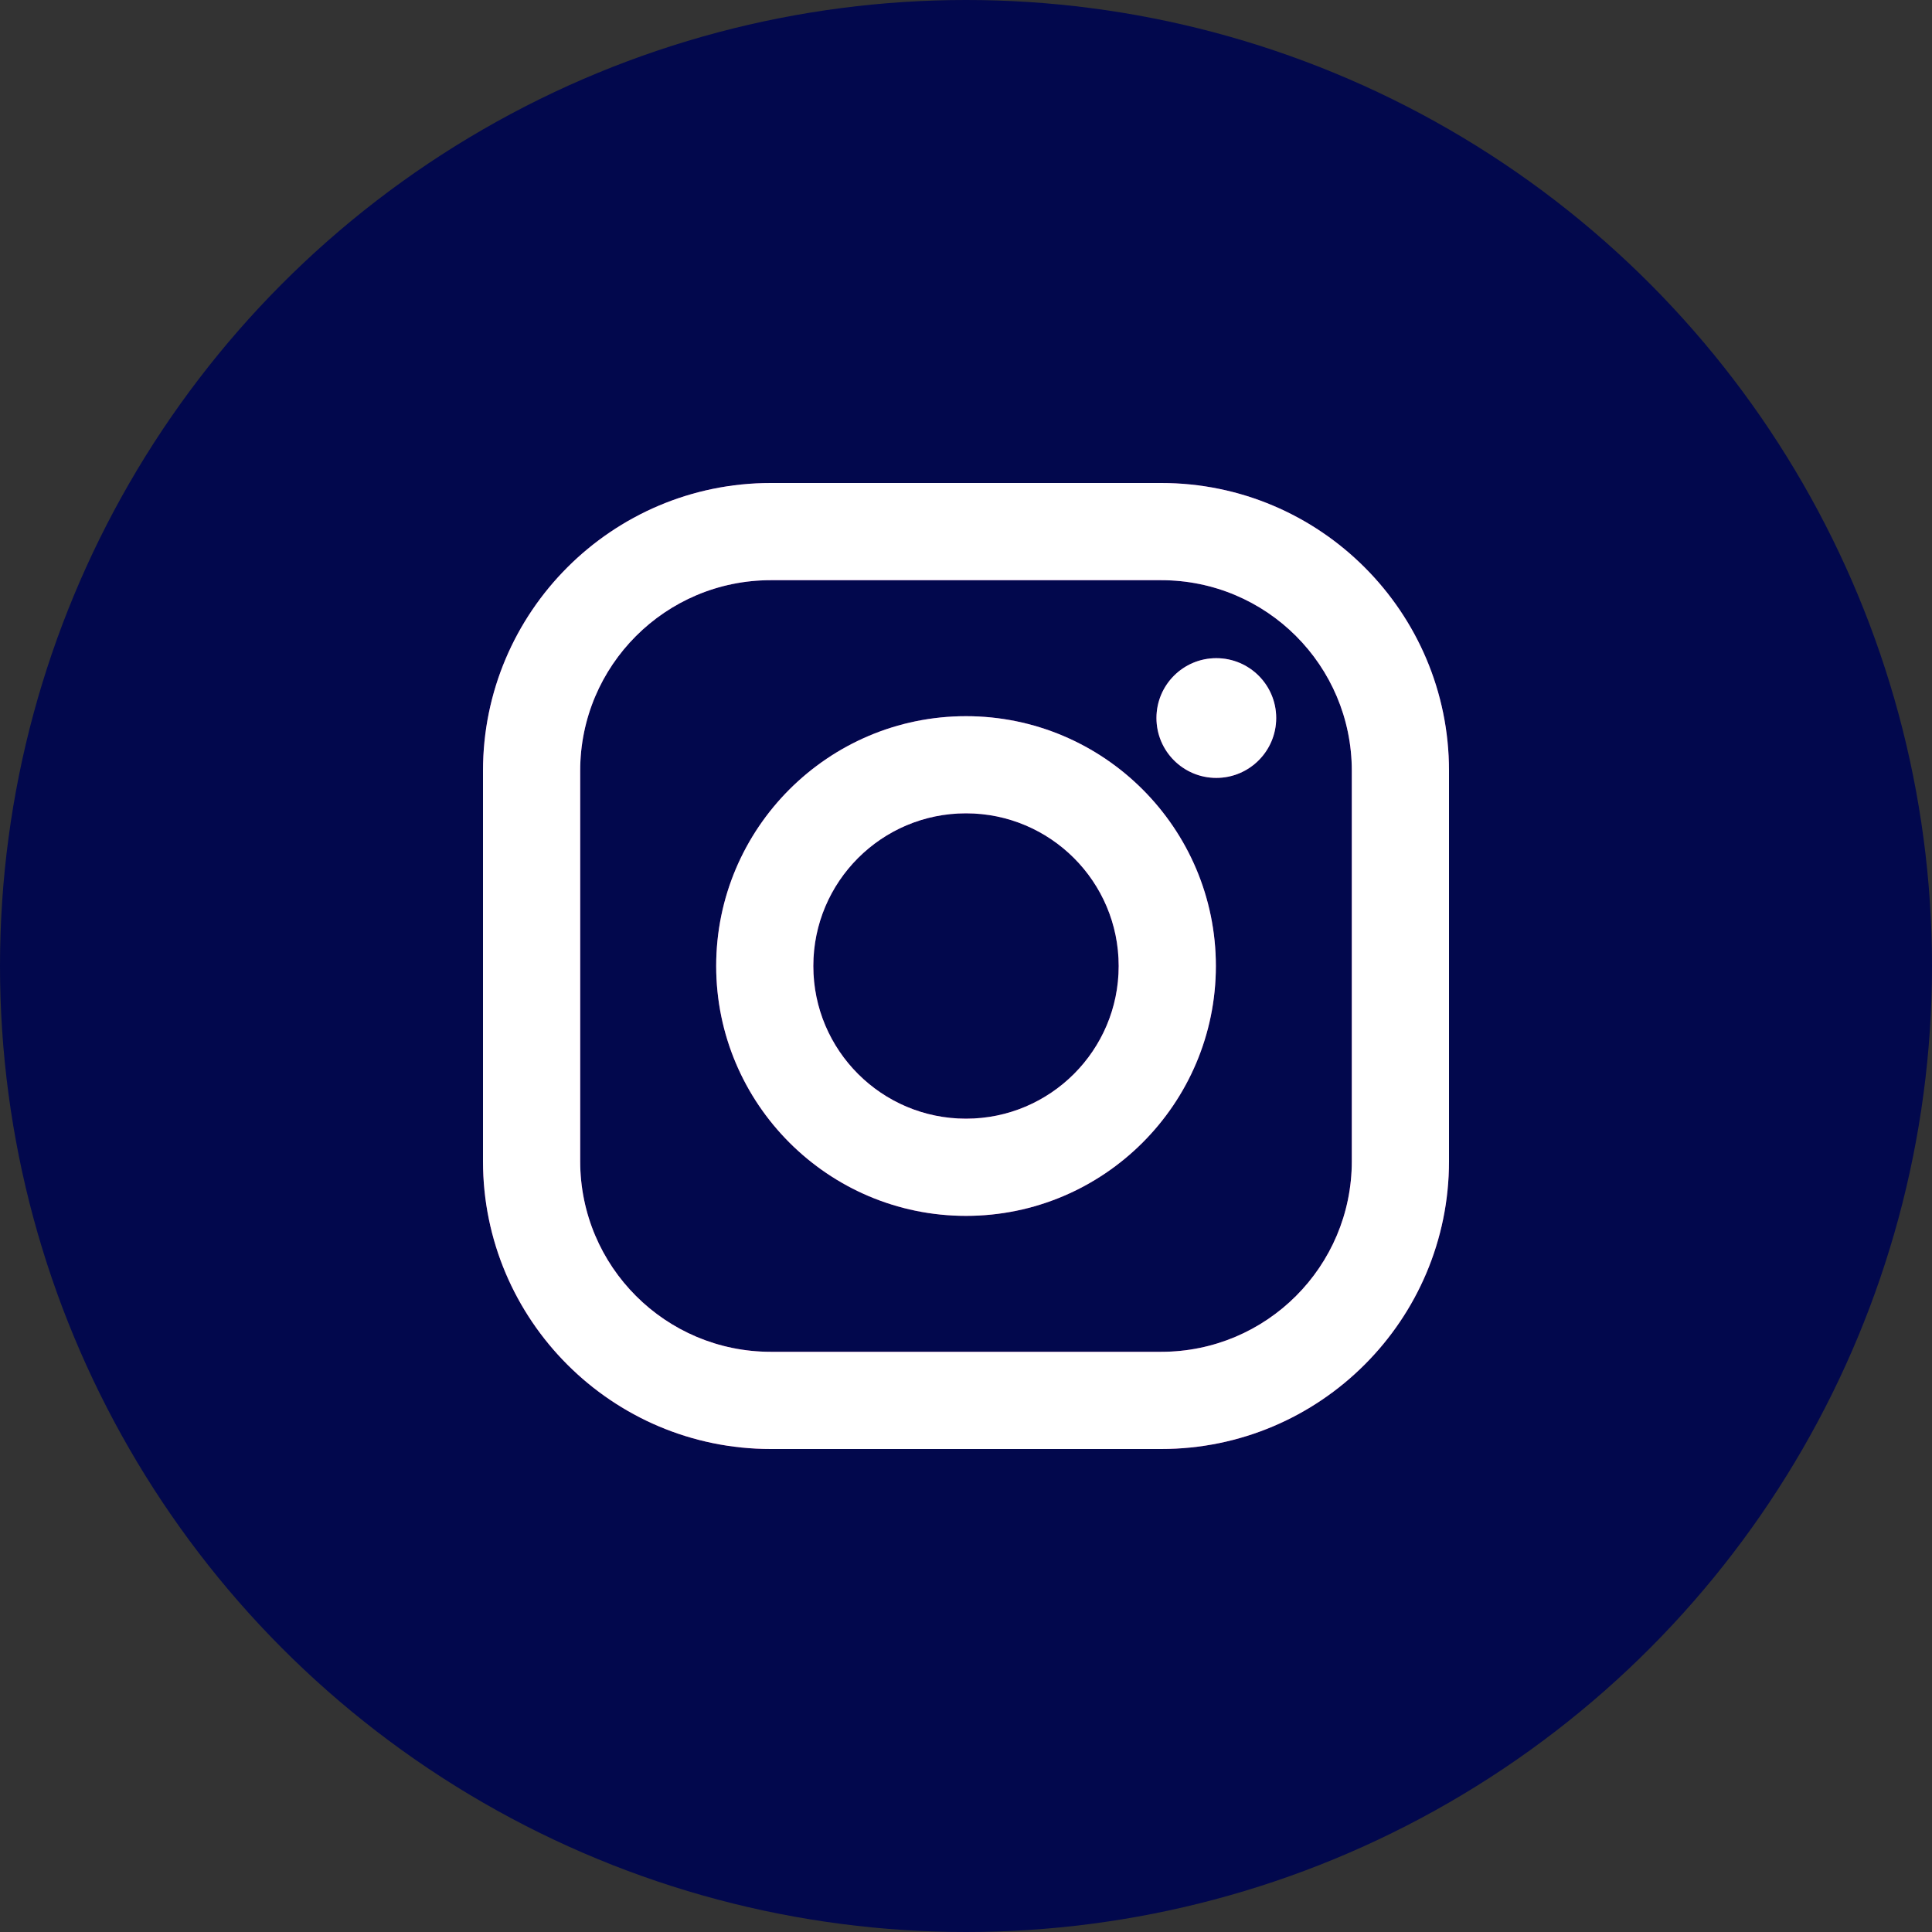 <svg width="36" height="36" viewBox="0 0 36 36" fill="none" xmlns="http://www.w3.org/2000/svg">
<rect x="0" y="0" width="36" height="36" fill="#333333" stroke="none"/>
<circle cx="18" cy="18" r="18" fill="#02084D"/>
<path d="M21.638 9H14.362C11.405 9 9 11.405 9 14.362V21.638C9 24.595 11.405 27 14.362 27H21.638C24.595 27 27 24.595 27 21.638V14.362C27 11.405 24.595 9 21.638 9ZM25.189 21.638C25.189 23.599 23.599 25.189 21.638 25.189H14.362C12.401 25.189 10.811 23.599 10.811 21.638V14.362C10.811 12.401 12.401 10.811 14.362 10.811H21.638C23.599 10.811 25.189 12.401 25.189 14.362V21.638Z" fill="url(#paint0_linear)"/>
<path d="M21.638 9H14.362C11.405 9 9 11.405 9 14.362V21.638C9 24.595 11.405 27 14.362 27H21.638C24.595 27 27 24.595 27 21.638V14.362C27 11.405 24.595 9 21.638 9ZM25.189 21.638C25.189 23.599 23.599 25.189 21.638 25.189H14.362C12.401 25.189 10.811 23.599 10.811 21.638V14.362C10.811 12.401 12.401 10.811 14.362 10.811H21.638C23.599 10.811 25.189 12.401 25.189 14.362V21.638Z" fill="url(#paint1_linear)"/>
<path d="M18 13.345C15.433 13.345 13.345 15.433 13.345 18C13.345 20.567 15.433 22.656 18 22.656C20.567 22.656 22.656 20.567 22.656 18C22.656 15.433 20.567 13.345 18 13.345ZM18 20.845C16.429 20.845 15.155 19.571 15.155 18C15.155 16.429 16.429 15.155 18 15.155C19.571 15.155 20.845 16.429 20.845 18C20.845 19.571 19.571 20.845 18 20.845Z" fill="url(#paint2_linear)"/>
<path d="M18 13.345C15.433 13.345 13.345 15.433 13.345 18C13.345 20.567 15.433 22.656 18 22.656C20.567 22.656 22.656 20.567 22.656 18C22.656 15.433 20.567 13.345 18 13.345ZM18 20.845C16.429 20.845 15.155 19.571 15.155 18C15.155 16.429 16.429 15.155 18 15.155C19.571 15.155 20.845 16.429 20.845 18C20.845 19.571 19.571 20.845 18 20.845Z" fill="url(#paint3_linear)"/>
<path d="M22.664 14.495C23.28 14.495 23.78 13.995 23.78 13.379C23.78 12.763 23.28 12.264 22.664 12.264C22.048 12.264 21.549 12.763 21.549 13.379C21.549 13.995 22.048 14.495 22.664 14.495Z" fill="url(#paint4_linear)"/>
<path d="M22.664 14.495C23.28 14.495 23.78 13.995 23.78 13.379C23.78 12.763 23.28 12.264 22.664 12.264C22.048 12.264 21.549 12.763 21.549 13.379C21.549 13.995 22.048 14.495 22.664 14.495Z" fill="url(#paint5_linear)"/>
<defs>
<linearGradient id="paint0_linear" x1="18" y1="127.465" x2="18" y2="-16.205" gradientUnits="userSpaceOnUse">
<stop stop-color="#E09B3D"/>
<stop offset="0.3" stop-color="#C74C4D"/>
<stop offset="0.6" stop-color="#C21975"/>
<stop offset="1" stop-color="#7024C4"/>
</linearGradient>
<linearGradient id="paint1_linear" x1="18" y1="9" x2="18" y2="27" gradientUnits="userSpaceOnUse">
<stop stop-color="white"/>
<stop offset="1" stop-color="white"/>
</linearGradient>
<linearGradient id="paint2_linear" x1="18" y1="74.623" x2="18" y2="0.307" gradientUnits="userSpaceOnUse">
<stop stop-color="#E09B3D"/>
<stop offset="0.3" stop-color="#C74C4D"/>
<stop offset="0.6" stop-color="#C21975"/>
<stop offset="1" stop-color="#7024C4"/>
</linearGradient>
<linearGradient id="paint3_linear" x1="18" y1="13.345" x2="18" y2="22.656" gradientUnits="userSpaceOnUse">
<stop stop-color="white"/>
<stop offset="1" stop-color="white"/>
</linearGradient>
<linearGradient id="paint4_linear" x1="22.664" y1="26.947" x2="22.664" y2="9.14" gradientUnits="userSpaceOnUse">
<stop stop-color="#E09B3D"/>
<stop offset="0.3" stop-color="#C74C4D"/>
<stop offset="0.6" stop-color="#C21975"/>
<stop offset="1" stop-color="#7024C4"/>
</linearGradient>
<linearGradient id="paint5_linear" x1="22.664" y1="12.264" x2="22.664" y2="14.495" gradientUnits="userSpaceOnUse">
<stop stop-color="white"/>
<stop offset="1" stop-color="white"/>
</linearGradient>
</defs>
</svg>
